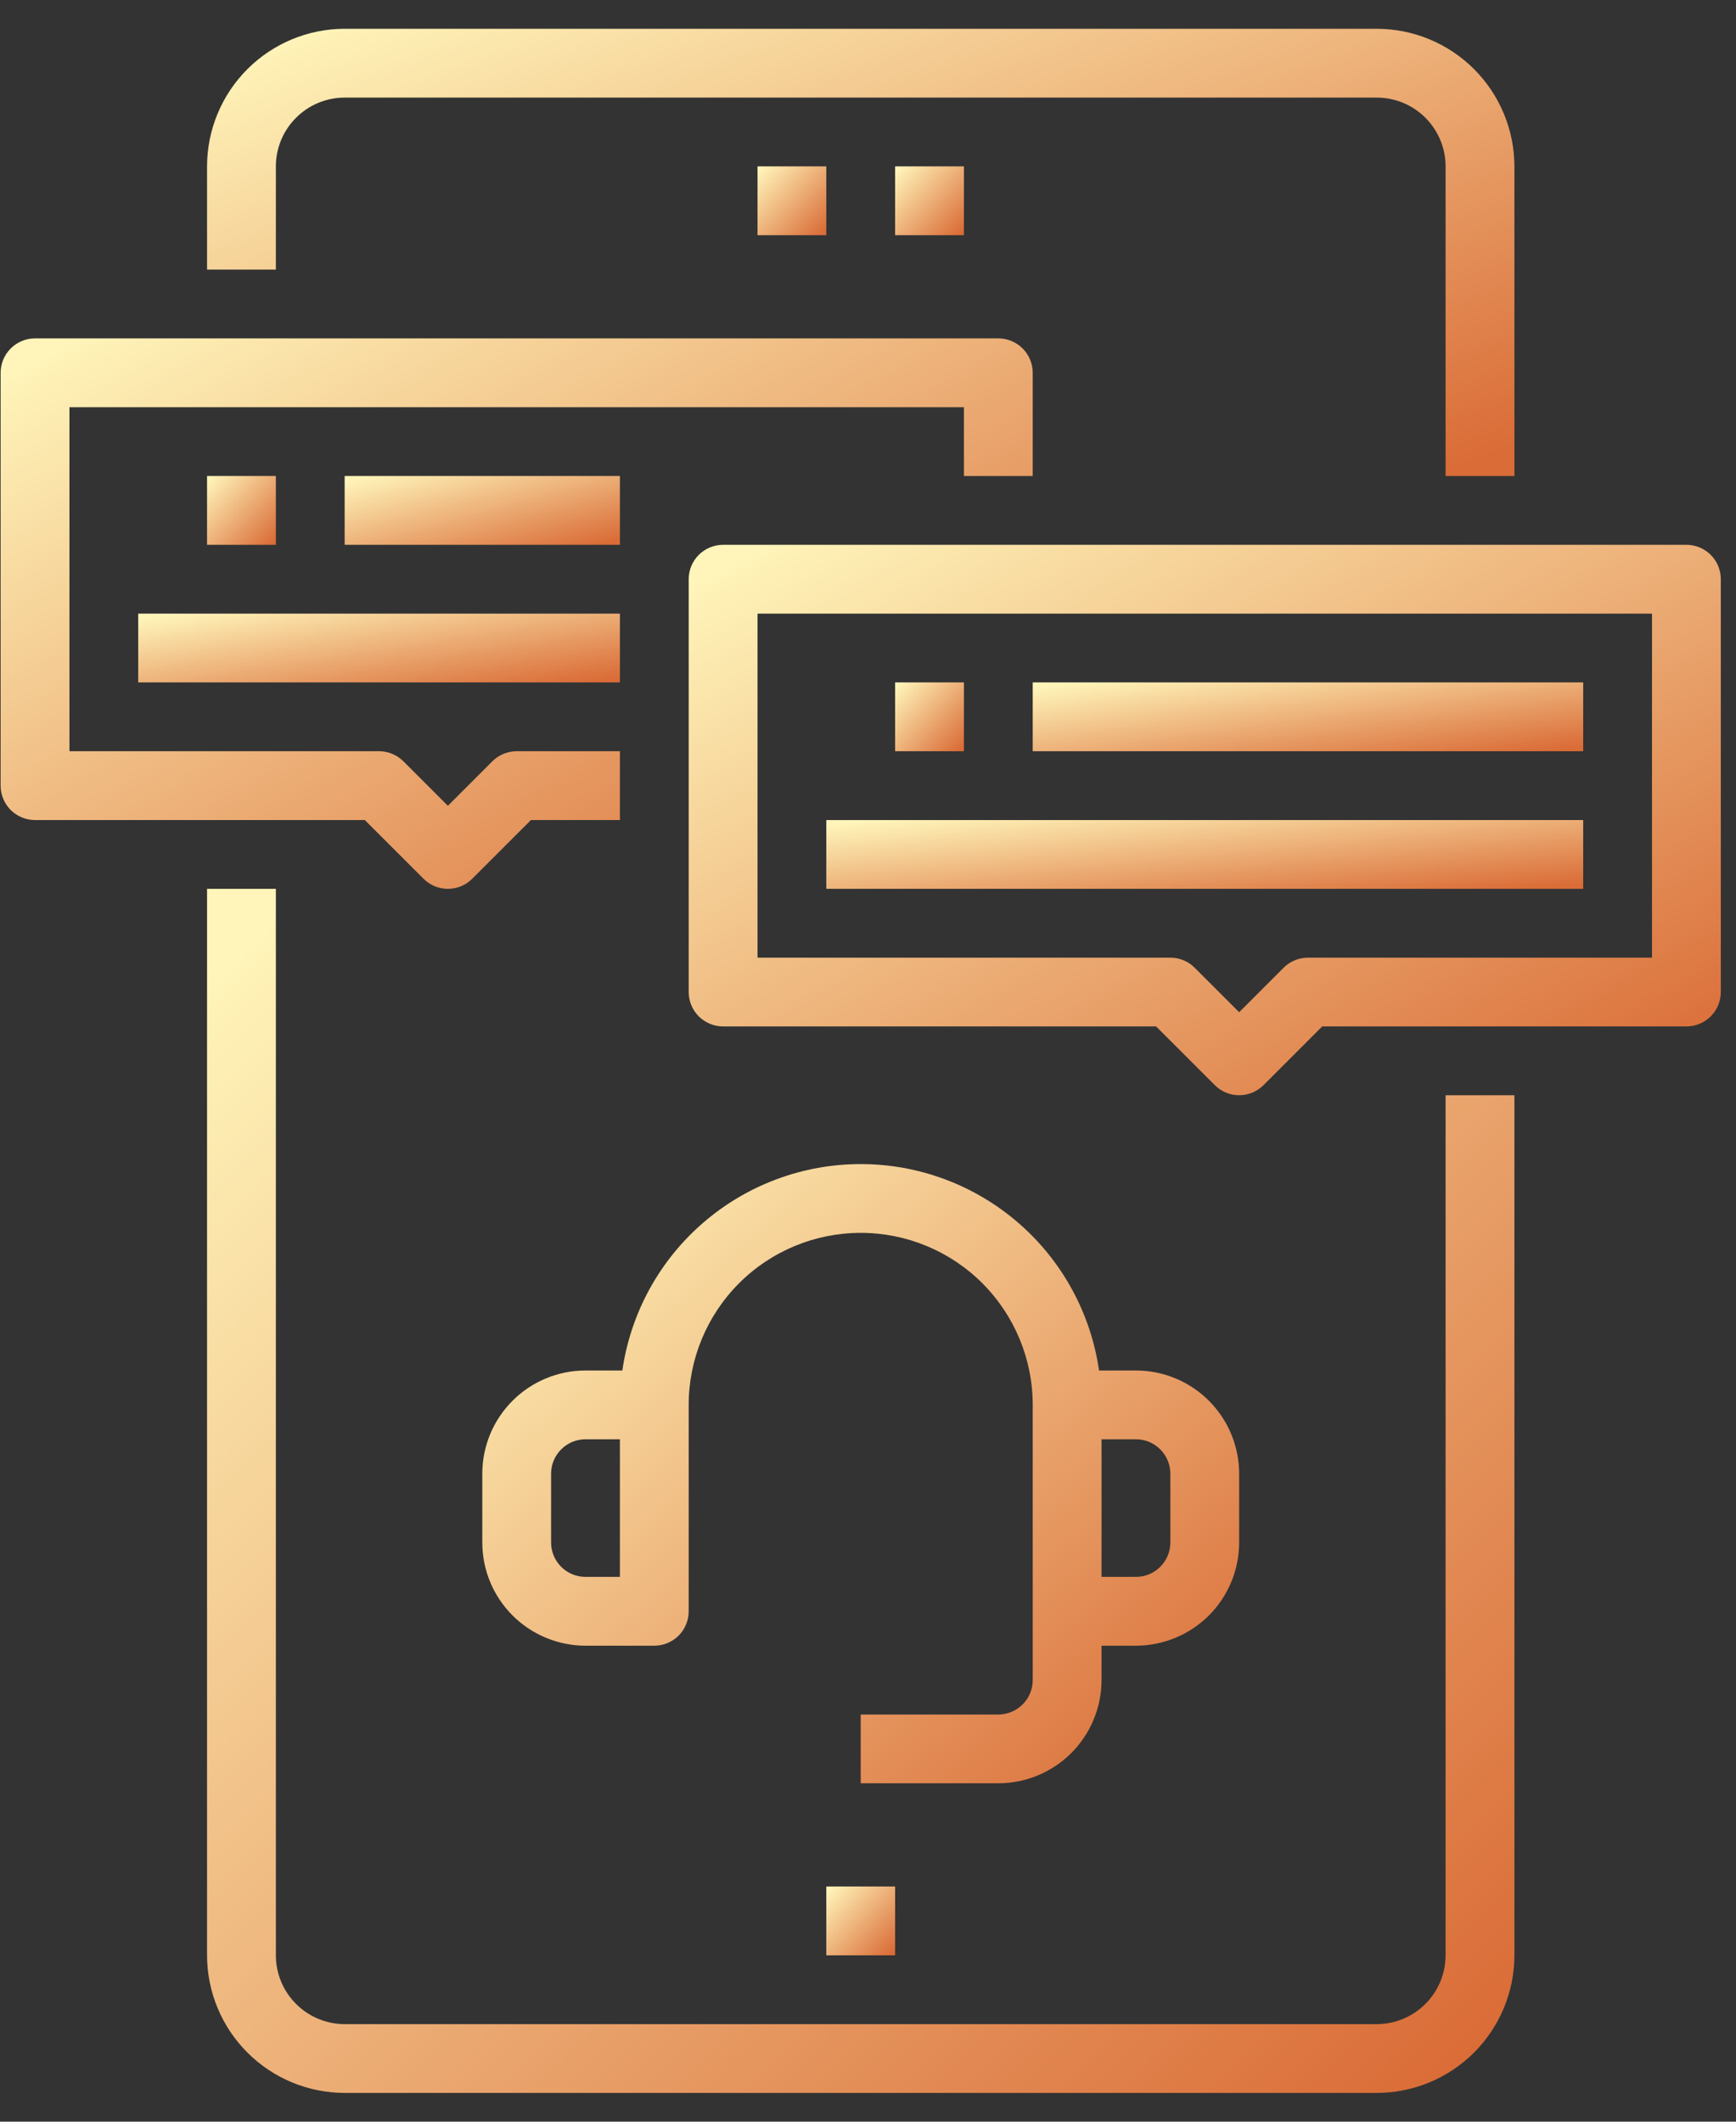 <svg width="45" height="55" viewBox="0 0 45 55" fill="none" xmlns="http://www.w3.org/2000/svg">
<rect x="0" y="0" width="45" height="55" fill="#333333" stroke="none"/>
<path d="M7.151 4.313C7.151 3.84 7.339 3.387 7.674 3.053C8.008 2.718 8.461 2.53 8.934 2.53H35.688C36.161 2.53 36.615 2.718 36.949 3.053C37.283 3.387 37.471 3.84 37.472 4.313V12.34H39.256V4.313C39.255 3.368 38.878 2.461 38.21 1.792C37.541 1.123 36.634 0.747 35.688 0.746H8.934C7.988 0.747 7.082 1.123 6.413 1.792C5.744 2.461 5.368 3.368 5.367 4.313V6.989H7.151V4.313Z" fill="url(#paint0_linear)"/>
<path d="M37.472 50.687C37.471 51.16 37.283 51.613 36.949 51.947C36.615 52.282 36.161 52.47 35.688 52.471H8.934C8.461 52.47 8.008 52.282 7.674 51.947C7.339 51.613 7.151 51.16 7.151 50.687V23.041H5.367V50.687C5.368 51.633 5.744 52.539 6.413 53.208C7.082 53.877 7.988 54.253 8.934 54.254H35.688C36.634 54.253 37.541 53.877 38.21 53.208C38.878 52.539 39.255 51.633 39.256 50.687V28.392H37.472V50.687Z" fill="url(#paint1_linear)"/>
<path d="M19.636 4.313H21.419V6.097H19.636V4.313Z" fill="url(#paint2_linear)"/>
<path d="M23.203 4.313H24.987V6.097H23.203V4.313Z" fill="url(#paint3_linear)"/>
<path d="M21.419 48.903H23.203V50.687H21.419V48.903Z" fill="url(#paint4_linear)"/>
<path d="M10.979 22.78C11.062 22.863 11.16 22.929 11.268 22.974C11.377 23.018 11.492 23.041 11.61 23.041C11.727 23.041 11.843 23.018 11.951 22.974C12.059 22.929 12.158 22.863 12.24 22.78L13.763 21.258H16.069V19.474H13.393C13.276 19.474 13.16 19.497 13.052 19.542C12.944 19.587 12.845 19.652 12.763 19.735L11.61 20.888L10.457 19.735C10.374 19.652 10.275 19.587 10.167 19.542C10.059 19.497 9.943 19.474 9.826 19.474H1.8V10.556H24.987V12.34H26.77V9.664C26.77 9.428 26.676 9.201 26.509 9.034C26.342 8.866 26.115 8.772 25.878 8.772H0.908C0.671 8.772 0.445 8.866 0.277 9.034C0.11 9.201 0.016 9.428 0.016 9.664V20.366C0.016 20.602 0.11 20.829 0.277 20.997C0.445 21.164 0.671 21.258 0.908 21.258H9.457L10.979 22.78Z" fill="url(#paint5_linear)"/>
<path d="M43.715 14.123H18.744C18.508 14.123 18.281 14.217 18.113 14.384C17.946 14.552 17.852 14.778 17.852 15.015V25.716C17.852 25.953 17.946 26.18 18.113 26.347C18.281 26.514 18.508 26.608 18.744 26.608H29.968L31.491 28.131C31.573 28.213 31.672 28.279 31.78 28.324C31.888 28.369 32.004 28.392 32.121 28.392C32.238 28.392 32.354 28.369 32.462 28.324C32.571 28.279 32.669 28.213 32.752 28.131L34.274 26.608H43.715C43.951 26.608 44.178 26.514 44.345 26.347C44.513 26.18 44.606 25.953 44.606 25.716V15.015C44.606 14.778 44.513 14.552 44.345 14.384C44.178 14.217 43.951 14.123 43.715 14.123ZM42.823 24.825H33.905C33.788 24.825 33.672 24.848 33.563 24.893C33.455 24.937 33.357 25.003 33.274 25.086L32.121 26.239L30.968 25.086C30.885 25.003 30.787 24.937 30.679 24.893C30.571 24.848 30.455 24.825 30.338 24.825H19.636V15.907H42.823V24.825Z" fill="url(#paint6_linear)"/>
<path d="M23.203 17.69H24.987V19.474H23.203V17.69Z" fill="url(#paint7_linear)"/>
<path d="M26.77 17.69H41.039V19.474H26.77V17.69Z" fill="url(#paint8_linear)"/>
<path d="M21.419 21.258H41.039V23.041H21.419V21.258Z" fill="url(#paint9_linear)"/>
<path d="M5.367 12.339H7.151V14.123H5.367V12.339Z" fill="url(#paint10_linear)"/>
<path d="M8.934 12.339H16.069V14.123H8.934V12.339Z" fill="url(#paint11_linear)"/>
<path d="M3.583 15.907H16.069V17.69H3.583V15.907Z" fill="url(#paint12_linear)"/>
<path d="M28.554 43.553V42.661H29.446C30.155 42.66 30.835 42.378 31.337 41.877C31.838 41.375 32.12 40.695 32.121 39.986V38.202C32.12 37.493 31.838 36.813 31.337 36.311C30.835 35.81 30.155 35.527 29.446 35.527H28.489C28.275 34.041 27.532 32.682 26.397 31.7C25.262 30.717 23.812 30.176 22.311 30.176C20.81 30.176 19.359 30.717 18.224 31.7C17.089 32.682 16.347 34.041 16.132 35.527H15.177C14.468 35.527 13.787 35.81 13.286 36.311C12.784 36.813 12.502 37.493 12.502 38.202V39.986C12.502 40.695 12.784 41.375 13.286 41.877C13.787 42.378 14.468 42.66 15.177 42.661H16.96C17.197 42.661 17.424 42.567 17.591 42.4C17.758 42.233 17.852 42.006 17.852 41.769V36.418C17.852 35.236 18.322 34.102 19.158 33.265C19.994 32.429 21.129 31.959 22.311 31.959C23.494 31.959 24.628 32.429 25.464 33.265C26.3 34.102 26.77 35.236 26.77 36.418V43.553C26.77 43.789 26.676 44.016 26.509 44.183C26.342 44.35 26.115 44.444 25.878 44.445H22.311V46.228H25.878C26.588 46.227 27.268 45.945 27.769 45.444C28.271 44.942 28.553 44.262 28.554 43.553ZM16.069 40.877H15.177C14.94 40.877 14.714 40.783 14.547 40.616C14.379 40.449 14.285 40.222 14.285 39.986V38.202C14.285 37.966 14.379 37.739 14.547 37.572C14.714 37.404 14.94 37.31 15.177 37.31H16.069V40.877ZM30.338 38.202V39.986C30.337 40.222 30.243 40.449 30.076 40.616C29.909 40.783 29.682 40.877 29.446 40.877H28.554V37.31H29.446C29.682 37.31 29.909 37.404 30.076 37.572C30.243 37.739 30.337 37.966 30.338 38.202Z" fill="url(#paint13_linear)"/>
<defs>
<linearGradient id="paint0_linear" x1="5.367" y1="1.498" x2="12.731" y2="21.384" gradientUnits="userSpaceOnUse">
<stop stop-color="#FFF5BA"/>
<stop offset="1" stop-color="#DA6C37"/>
</linearGradient>
<linearGradient id="paint1_linear" x1="5.367" y1="25.064" x2="35.808" y2="55.596" gradientUnits="userSpaceOnUse">
<stop stop-color="#FFF5BA"/>
<stop offset="1" stop-color="#DA6C37"/>
</linearGradient>
<linearGradient id="paint2_linear" x1="19.636" y1="4.429" x2="21.37" y2="6.031" gradientUnits="userSpaceOnUse">
<stop stop-color="#FFF5BA"/>
<stop offset="1" stop-color="#DA6C37"/>
</linearGradient>
<linearGradient id="paint3_linear" x1="23.203" y1="4.429" x2="24.937" y2="6.031" gradientUnits="userSpaceOnUse">
<stop stop-color="#FFF5BA"/>
<stop offset="1" stop-color="#DA6C37"/>
</linearGradient>
<linearGradient id="paint4_linear" x1="21.419" y1="49.019" x2="23.154" y2="50.621" gradientUnits="userSpaceOnUse">
<stop stop-color="#FFF5BA"/>
<stop offset="1" stop-color="#DA6C37"/>
</linearGradient>
<linearGradient id="paint5_linear" x1="0.016" y1="9.697" x2="12.068" y2="30.572" gradientUnits="userSpaceOnUse">
<stop stop-color="#FFF5BA"/>
<stop offset="1" stop-color="#DA6C37"/>
</linearGradient>
<linearGradient id="paint6_linear" x1="17.852" y1="15.048" x2="29.904" y2="35.923" gradientUnits="userSpaceOnUse">
<stop stop-color="#FFF5BA"/>
<stop offset="1" stop-color="#DA6C37"/>
</linearGradient>
<linearGradient id="paint7_linear" x1="23.203" y1="17.806" x2="24.937" y2="19.408" gradientUnits="userSpaceOnUse">
<stop stop-color="#FFF5BA"/>
<stop offset="1" stop-color="#DA6C37"/>
</linearGradient>
<linearGradient id="paint8_linear" x1="26.77" y1="17.806" x2="27.233" y2="21.223" gradientUnits="userSpaceOnUse">
<stop stop-color="#FFF5BA"/>
<stop offset="1" stop-color="#DA6C37"/>
</linearGradient>
<linearGradient id="paint9_linear" x1="21.419" y1="21.373" x2="21.759" y2="24.819" gradientUnits="userSpaceOnUse">
<stop stop-color="#FFF5BA"/>
<stop offset="1" stop-color="#DA6C37"/>
</linearGradient>
<linearGradient id="paint10_linear" x1="5.367" y1="12.455" x2="7.101" y2="14.057" gradientUnits="userSpaceOnUse">
<stop stop-color="#FFF5BA"/>
<stop offset="1" stop-color="#DA6C37"/>
</linearGradient>
<linearGradient id="paint11_linear" x1="8.934" y1="12.455" x2="9.812" y2="15.697" gradientUnits="userSpaceOnUse">
<stop stop-color="#FFF5BA"/>
<stop offset="1" stop-color="#DA6C37"/>
</linearGradient>
<linearGradient id="paint12_linear" x1="3.583" y1="16.022" x2="4.109" y2="19.42" gradientUnits="userSpaceOnUse">
<stop stop-color="#FFF5BA"/>
<stop offset="1" stop-color="#DA6C37"/>
</linearGradient>
<linearGradient id="paint13_linear" x1="12.502" y1="31.217" x2="28.042" y2="48.764" gradientUnits="userSpaceOnUse">
<stop stop-color="#FFF5BA"/>
<stop offset="1" stop-color="#DA6C37"/>
</linearGradient>
</defs>
</svg>
